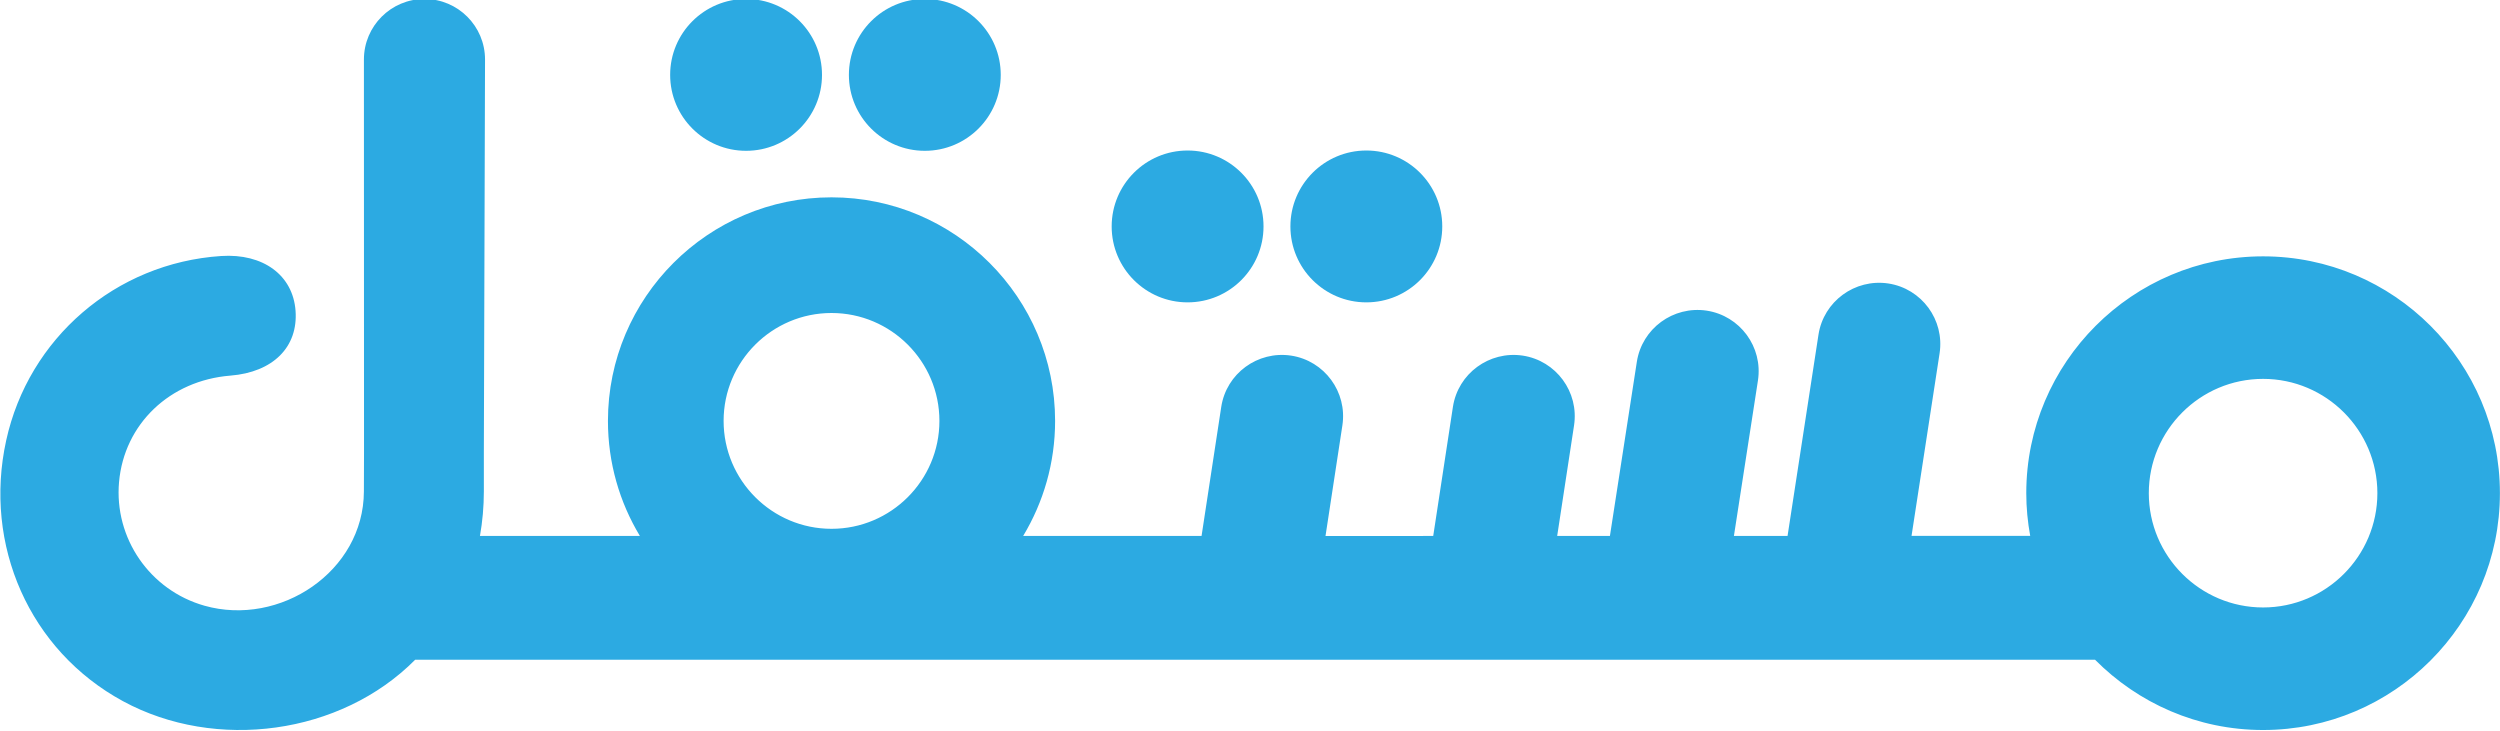 <svg width="414" height="121" viewBox="0 0 414 121" fill="none" xmlns="http://www.w3.org/2000/svg">
<g clip-path="url(#clip0_2_2)">
<path d="M123.551 24.974C130.495 24.974 136.124 19.345 136.124 12.401C136.124 5.457 130.495 -0.172 123.551 -0.172C116.607 -0.172 110.978 5.457 110.978 12.401C110.978 19.345 116.607 24.974 123.551 24.974Z" fill="#2CAAE2"/>
<path d="M153.15 24.974C160.094 24.974 165.723 19.345 165.723 12.401C165.723 5.457 160.094 -0.172 153.15 -0.172C146.206 -0.172 140.577 5.457 140.577 12.401C140.577 19.345 146.206 24.974 153.15 24.974Z" fill="#2CAAE2"/>
<path d="M196.666 50.071C203.61 50.071 209.239 44.442 209.239 37.498C209.239 30.554 203.61 24.925 196.666 24.925C189.722 24.925 184.093 30.554 184.093 37.498C184.093 44.442 189.722 50.071 196.666 50.071Z" fill="#2CAAE2"/>
<path d="M226.265 50.071C233.209 50.071 238.838 44.442 238.838 37.498C238.838 30.554 233.209 24.925 226.265 24.925C219.321 24.925 213.692 30.554 213.692 37.498C213.692 44.442 219.321 50.071 226.265 50.071Z" fill="#2CAAE2"/>
<path d="M374.769 42.451C353.143 42.451 335.551 60.043 335.551 81.669C335.551 84.085 335.782 86.446 336.202 88.743C330.801 88.744 324.097 88.744 316.55 88.745L321.197 58.503C322.042 52.964 318.237 47.788 312.698 46.942C307.17 46.119 301.983 49.902 301.137 55.441L296.02 88.748C293.104 88.748 290.14 88.749 287.137 88.749L291.117 63.002C291.962 57.463 288.157 52.287 282.618 51.441C277.086 50.618 271.903 54.401 271.057 59.94L266.603 88.752C263.682 88.752 260.767 88.753 257.869 88.753L260.662 70.449C261.507 64.91 257.701 59.734 252.163 58.888C246.631 58.065 241.448 61.848 240.602 67.387L237.341 88.756C231.033 88.757 225.028 88.758 219.504 88.759L222.298 70.449C223.143 64.91 219.337 59.734 213.799 58.888C208.267 58.065 203.084 61.848 202.238 67.387L198.979 88.746H169.439C172.792 83.178 174.725 76.663 174.725 69.704C174.725 49.288 158.116 32.679 137.7 32.679C117.284 32.679 100.675 49.288 100.675 69.704C100.675 76.664 102.608 83.179 105.961 88.746H79.481C79.903 86.362 80.125 83.9 80.127 81.359C80.128 79.106 80.127 76.854 80.126 74.601C80.126 74.592 80.127 74.584 80.127 74.576L80.322 9.859C80.322 4.321 75.832 -0.17 70.293 -0.17C64.754 -0.17 60.264 4.321 60.264 9.859L60.266 17.274C60.266 17.332 60.266 17.389 60.266 17.447L60.281 74.825C60.275 76.991 60.268 79.174 60.26 81.396C60.211 94.648 46.337 103.835 33.858 100.305C24.822 97.748 18.877 89.128 19.716 79.798C20.579 70.204 28.123 63.003 38.151 62.202C45.206 61.638 49.385 57.477 48.943 51.458C48.51 45.564 43.572 41.935 36.612 42.396C19.121 43.554 4.732 56.04 1.025 72.931C-2.779 90.263 4.873 107.71 20.369 116.117C35.744 124.458 56.436 121.674 68.754 109.252H346.94C354.051 116.426 363.893 120.889 374.769 120.889C396.393 120.889 413.985 103.297 413.985 81.671C413.985 60.043 396.393 42.451 374.769 42.451ZM137.698 51.833C147.551 51.833 155.567 59.848 155.567 69.702C155.567 79.556 147.551 87.571 137.698 87.571C127.845 87.571 119.829 79.556 119.829 69.702C119.83 59.848 127.846 51.833 137.698 51.833ZM374.769 100.596C364.332 100.596 355.842 92.106 355.842 81.669C355.842 71.232 364.332 62.742 374.769 62.742C385.204 62.742 393.694 71.232 393.694 81.669C393.694 92.106 385.204 100.596 374.769 100.596Z" fill="#2CAAE2"/>
</g>
<defs>
<clipPath id="clip0_2_2">
<rect width="414" height="121" fill="white"/>
</clipPath>
</defs>
</svg>
